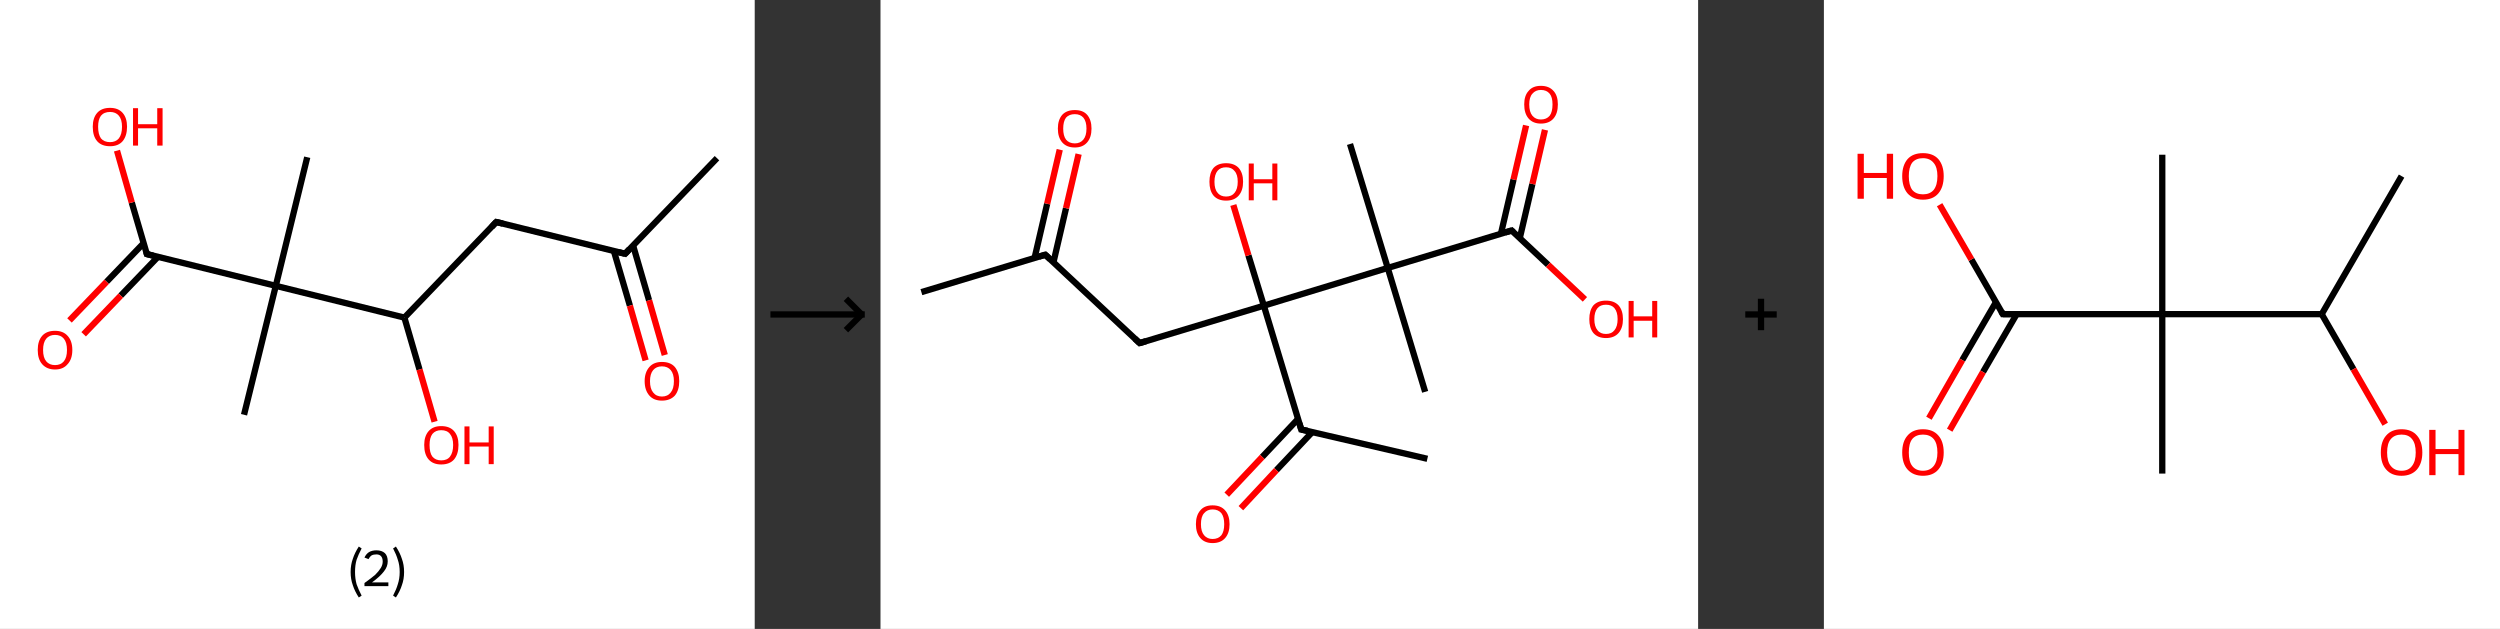 <?xml version='1.0' encoding='ASCII' standalone='yes'?>
<svg xmlns="http://www.w3.org/2000/svg" xmlns:xlink="http://www.w3.org/1999/xlink" version="1.1" width="795.0px" viewBox="0 0 795.0 200.0" height="200.0px">
  <rect x="0" y="0" width="795.0" height="200.0" fill="#333333" stroke="none"/>
  <g>
    <g transform="translate(0, 0) scale(1 1) "><!-- END OF HEADER -->
<rect style="opacity:1.0;fill:#FFFFFF;stroke:none" width="240.0" height="200.0" x="0.0" y="0.0"> </rect>
<path class="bond-0 atom-0 atom-1" d="M 228.0,50.3 L 198.8,80.7" style="fill:none;fill-rule:evenodd;stroke:#000000;stroke-width:2.0px;stroke-linecap:butt;stroke-linejoin:miter;stroke-opacity:1"/>
<path class="bond-1 atom-1 atom-2" d="M 195.2,79.8 L 200.3,97.2" style="fill:none;fill-rule:evenodd;stroke:#000000;stroke-width:2.0px;stroke-linecap:butt;stroke-linejoin:miter;stroke-opacity:1"/>
<path class="bond-1 atom-1 atom-2" d="M 200.3,97.2 L 205.3,114.6" style="fill:none;fill-rule:evenodd;stroke:#FF0000;stroke-width:2.0px;stroke-linecap:butt;stroke-linejoin:miter;stroke-opacity:1"/>
<path class="bond-1 atom-1 atom-2" d="M 201.3,78.0 L 206.4,95.5" style="fill:none;fill-rule:evenodd;stroke:#000000;stroke-width:2.0px;stroke-linecap:butt;stroke-linejoin:miter;stroke-opacity:1"/>
<path class="bond-1 atom-1 atom-2" d="M 206.4,95.5 L 211.4,112.9" style="fill:none;fill-rule:evenodd;stroke:#FF0000;stroke-width:2.0px;stroke-linecap:butt;stroke-linejoin:miter;stroke-opacity:1"/>
<path class="bond-2 atom-1 atom-3" d="M 198.8,80.7 L 157.8,70.6" style="fill:none;fill-rule:evenodd;stroke:#000000;stroke-width:2.0px;stroke-linecap:butt;stroke-linejoin:miter;stroke-opacity:1"/>
<path class="bond-3 atom-3 atom-4" d="M 157.8,70.6 L 128.6,101.0" style="fill:none;fill-rule:evenodd;stroke:#000000;stroke-width:2.0px;stroke-linecap:butt;stroke-linejoin:miter;stroke-opacity:1"/>
<path class="bond-4 atom-4 atom-5" d="M 128.6,101.0 L 133.4,117.5" style="fill:none;fill-rule:evenodd;stroke:#000000;stroke-width:2.0px;stroke-linecap:butt;stroke-linejoin:miter;stroke-opacity:1"/>
<path class="bond-4 atom-4 atom-5" d="M 133.4,117.5 L 138.2,134.1" style="fill:none;fill-rule:evenodd;stroke:#FF0000;stroke-width:2.0px;stroke-linecap:butt;stroke-linejoin:miter;stroke-opacity:1"/>
<path class="bond-5 atom-4 atom-6" d="M 128.6,101.0 L 87.7,90.9" style="fill:none;fill-rule:evenodd;stroke:#000000;stroke-width:2.0px;stroke-linecap:butt;stroke-linejoin:miter;stroke-opacity:1"/>
<path class="bond-6 atom-6 atom-7" d="M 87.7,90.9 L 97.7,50.0" style="fill:none;fill-rule:evenodd;stroke:#000000;stroke-width:2.0px;stroke-linecap:butt;stroke-linejoin:miter;stroke-opacity:1"/>
<path class="bond-7 atom-6 atom-8" d="M 87.7,90.9 L 77.6,131.9" style="fill:none;fill-rule:evenodd;stroke:#000000;stroke-width:2.0px;stroke-linecap:butt;stroke-linejoin:miter;stroke-opacity:1"/>
<path class="bond-8 atom-6 atom-9" d="M 87.7,90.9 L 46.7,80.8" style="fill:none;fill-rule:evenodd;stroke:#000000;stroke-width:2.0px;stroke-linecap:butt;stroke-linejoin:miter;stroke-opacity:1"/>
<path class="bond-9 atom-9 atom-10" d="M 45.7,77.3 L 33.9,89.6" style="fill:none;fill-rule:evenodd;stroke:#000000;stroke-width:2.0px;stroke-linecap:butt;stroke-linejoin:miter;stroke-opacity:1"/>
<path class="bond-9 atom-9 atom-10" d="M 33.9,89.6 L 22.1,101.9" style="fill:none;fill-rule:evenodd;stroke:#FF0000;stroke-width:2.0px;stroke-linecap:butt;stroke-linejoin:miter;stroke-opacity:1"/>
<path class="bond-9 atom-9 atom-10" d="M 50.2,81.7 L 38.4,94.0" style="fill:none;fill-rule:evenodd;stroke:#000000;stroke-width:2.0px;stroke-linecap:butt;stroke-linejoin:miter;stroke-opacity:1"/>
<path class="bond-9 atom-9 atom-10" d="M 38.4,94.0 L 26.6,106.3" style="fill:none;fill-rule:evenodd;stroke:#FF0000;stroke-width:2.0px;stroke-linecap:butt;stroke-linejoin:miter;stroke-opacity:1"/>
<path class="bond-10 atom-9 atom-11" d="M 46.7,80.8 L 41.9,64.4" style="fill:none;fill-rule:evenodd;stroke:#000000;stroke-width:2.0px;stroke-linecap:butt;stroke-linejoin:miter;stroke-opacity:1"/>
<path class="bond-10 atom-9 atom-11" d="M 41.9,64.4 L 37.2,47.9" style="fill:none;fill-rule:evenodd;stroke:#FF0000;stroke-width:2.0px;stroke-linecap:butt;stroke-linejoin:miter;stroke-opacity:1"/>
<path d="M 200.2,79.2 L 198.8,80.7 L 196.7,80.2" style="fill:none;stroke:#000000;stroke-width:2.0px;stroke-linecap:butt;stroke-linejoin:miter;stroke-opacity:1;"/>
<path d="M 159.9,71.1 L 157.8,70.6 L 156.4,72.1" style="fill:none;stroke:#000000;stroke-width:2.0px;stroke-linecap:butt;stroke-linejoin:miter;stroke-opacity:1;"/>
<path d="M 48.7,81.3 L 46.7,80.8 L 46.5,80.0" style="fill:none;stroke:#000000;stroke-width:2.0px;stroke-linecap:butt;stroke-linejoin:miter;stroke-opacity:1;"/>
<path class="atom-2" d="M 205.0 121.2 Q 205.0 118.4, 206.5 116.7 Q 207.9 115.1, 210.5 115.1 Q 213.2 115.1, 214.6 116.7 Q 216.0 118.4, 216.0 121.2 Q 216.0 124.1, 214.6 125.8 Q 213.1 127.4, 210.5 127.4 Q 207.9 127.4, 206.5 125.8 Q 205.0 124.1, 205.0 121.2 M 210.5 126.1 Q 212.3 126.1, 213.3 124.8 Q 214.3 123.6, 214.3 121.2 Q 214.3 118.9, 213.3 117.7 Q 212.3 116.5, 210.5 116.5 Q 208.7 116.5, 207.7 117.7 Q 206.7 118.9, 206.7 121.2 Q 206.7 123.6, 207.7 124.8 Q 208.7 126.1, 210.5 126.1 " fill="#FF0000"/>
<path class="atom-5" d="M 134.9 141.5 Q 134.9 138.7, 136.3 137.1 Q 137.7 135.5, 140.3 135.5 Q 143.0 135.5, 144.4 137.1 Q 145.8 138.7, 145.8 141.5 Q 145.8 144.4, 144.4 146.1 Q 143.0 147.7, 140.3 147.7 Q 137.7 147.7, 136.3 146.1 Q 134.9 144.5, 134.9 141.5 M 140.3 146.4 Q 142.2 146.4, 143.1 145.2 Q 144.1 143.9, 144.1 141.5 Q 144.1 139.2, 143.1 138.0 Q 142.2 136.8, 140.3 136.8 Q 138.5 136.8, 137.5 138.0 Q 136.6 139.2, 136.6 141.5 Q 136.6 144.0, 137.5 145.2 Q 138.5 146.4, 140.3 146.4 " fill="#FF0000"/>
<path class="atom-5" d="M 147.7 135.6 L 149.3 135.6 L 149.3 140.7 L 155.4 140.7 L 155.4 135.6 L 157.0 135.6 L 157.0 147.6 L 155.4 147.6 L 155.4 142.0 L 149.3 142.0 L 149.3 147.6 L 147.7 147.6 L 147.7 135.6 " fill="#FF0000"/>
<path class="atom-10" d="M 12.0 111.3 Q 12.0 108.4, 13.4 106.8 Q 14.8 105.2, 17.5 105.2 Q 20.1 105.2, 21.5 106.8 Q 23.0 108.4, 23.0 111.3 Q 23.0 114.2, 21.5 115.8 Q 20.1 117.5, 17.5 117.5 Q 14.9 117.5, 13.4 115.8 Q 12.0 114.2, 12.0 111.3 M 17.5 116.1 Q 19.3 116.1, 20.3 114.9 Q 21.3 113.7, 21.3 111.3 Q 21.3 108.9, 20.3 107.7 Q 19.3 106.5, 17.5 106.5 Q 15.7 106.5, 14.7 107.7 Q 13.7 108.9, 13.7 111.3 Q 13.7 113.7, 14.7 114.9 Q 15.7 116.1, 17.5 116.1 " fill="#FF0000"/>
<path class="atom-11" d="M 29.5 40.3 Q 29.5 37.5, 30.9 35.9 Q 32.3 34.3, 35.0 34.3 Q 37.6 34.3, 39.0 35.9 Q 40.4 37.5, 40.4 40.3 Q 40.4 43.2, 39.0 44.9 Q 37.6 46.5, 35.0 46.5 Q 32.3 46.5, 30.9 44.9 Q 29.5 43.3, 29.5 40.3 M 35.0 45.2 Q 36.8 45.2, 37.8 44.0 Q 38.8 42.7, 38.8 40.3 Q 38.8 38.0, 37.8 36.8 Q 36.8 35.6, 35.0 35.6 Q 33.1 35.6, 32.1 36.8 Q 31.2 38.0, 31.2 40.3 Q 31.2 42.7, 32.1 44.0 Q 33.1 45.2, 35.0 45.2 " fill="#FF0000"/>
<path class="atom-11" d="M 42.3 34.4 L 43.9 34.4 L 43.9 39.5 L 50.0 39.5 L 50.0 34.4 L 51.7 34.4 L 51.7 46.3 L 50.0 46.3 L 50.0 40.8 L 43.9 40.8 L 43.9 46.3 L 42.3 46.3 L 42.3 34.4 " fill="#FF0000"/>
<path class="legend" d="M 111.5 181.9 Q 111.5 179.6, 112.2 177.7 Q 112.8 175.8, 114.1 173.8 L 115.0 174.4 Q 114.0 176.3, 113.4 178.0 Q 112.9 179.7, 112.9 181.9 Q 112.9 184.0, 113.4 185.8 Q 114.0 187.5, 115.0 189.4 L 114.1 190.0 Q 112.8 188.0, 112.2 186.1 Q 111.5 184.2, 111.5 181.9 " fill="#000000"/>
<path class="legend" d="M 115.9 177.3 Q 116.4 176.2, 117.3 175.6 Q 118.3 175.0, 119.7 175.0 Q 121.4 175.0, 122.4 175.9 Q 123.3 176.8, 123.3 178.5 Q 123.3 180.2, 122.1 181.7 Q 120.9 183.3, 118.3 185.2 L 123.5 185.2 L 123.5 186.4 L 115.9 186.4 L 115.9 185.4 Q 118.0 183.9, 119.3 182.8 Q 120.5 181.6, 121.1 180.6 Q 121.7 179.6, 121.7 178.6 Q 121.7 177.5, 121.2 176.9 Q 120.7 176.3, 119.7 176.3 Q 118.8 176.3, 118.2 176.6 Q 117.6 177.0, 117.2 177.8 L 115.9 177.3 " fill="#000000"/>
<path class="legend" d="M 128.5 181.9 Q 128.5 184.2, 127.8 186.1 Q 127.2 188.0, 125.9 190.0 L 125.0 189.4 Q 126.0 187.5, 126.5 185.8 Q 127.1 184.0, 127.1 181.9 Q 127.1 179.7, 126.5 178.0 Q 126.0 176.3, 125.0 174.4 L 125.9 173.8 Q 127.2 175.8, 127.8 177.7 Q 128.5 179.6, 128.5 181.9 " fill="#000000"/>
</g>
    <g transform="translate(240.0, 0) scale(1 1) "><line x1="5" y1="100" x2="35" y2="100" style="stroke:rgb(0,0,0);stroke-width:2"/>
  <line x1="34" y1="100" x2="29" y2="95" style="stroke:rgb(0,0,0);stroke-width:2"/>
  <line x1="34" y1="100" x2="29" y2="105" style="stroke:rgb(0,0,0);stroke-width:2"/>
</g>
    <g transform="translate(280.0, 0) scale(1 1) "><!-- END OF HEADER -->
<rect style="opacity:1.0;fill:#FFFFFF;stroke:none" width="260.0" height="200.0" x="0.0" y="0.0"> </rect>
<path class="bond-0 atom-0 atom-1" d="M 13.0,92.9 L 52.4,81.0" style="fill:none;fill-rule:evenodd;stroke:#000000;stroke-width:2.0px;stroke-linecap:butt;stroke-linejoin:miter;stroke-opacity:1"/>
<path class="bond-1 atom-1 atom-2" d="M 55.0,83.4 L 59.0,66.2" style="fill:none;fill-rule:evenodd;stroke:#000000;stroke-width:2.0px;stroke-linecap:butt;stroke-linejoin:miter;stroke-opacity:1"/>
<path class="bond-1 atom-1 atom-2" d="M 59.0,66.2 L 63.0,49.0" style="fill:none;fill-rule:evenodd;stroke:#FF0000;stroke-width:2.0px;stroke-linecap:butt;stroke-linejoin:miter;stroke-opacity:1"/>
<path class="bond-1 atom-1 atom-2" d="M 49.0,82.0 L 53.0,64.8" style="fill:none;fill-rule:evenodd;stroke:#000000;stroke-width:2.0px;stroke-linecap:butt;stroke-linejoin:miter;stroke-opacity:1"/>
<path class="bond-1 atom-1 atom-2" d="M 53.0,64.8 L 57.0,47.6" style="fill:none;fill-rule:evenodd;stroke:#FF0000;stroke-width:2.0px;stroke-linecap:butt;stroke-linejoin:miter;stroke-opacity:1"/>
<path class="bond-2 atom-1 atom-3" d="M 52.4,81.0 L 82.4,109.1" style="fill:none;fill-rule:evenodd;stroke:#000000;stroke-width:2.0px;stroke-linecap:butt;stroke-linejoin:miter;stroke-opacity:1"/>
<path class="bond-3 atom-3 atom-4" d="M 82.4,109.1 L 121.9,97.2" style="fill:none;fill-rule:evenodd;stroke:#000000;stroke-width:2.0px;stroke-linecap:butt;stroke-linejoin:miter;stroke-opacity:1"/>
<path class="bond-4 atom-4 atom-5" d="M 121.9,97.2 L 117.0,81.2" style="fill:none;fill-rule:evenodd;stroke:#000000;stroke-width:2.0px;stroke-linecap:butt;stroke-linejoin:miter;stroke-opacity:1"/>
<path class="bond-4 atom-4 atom-5" d="M 117.0,81.2 L 112.2,65.2" style="fill:none;fill-rule:evenodd;stroke:#FF0000;stroke-width:2.0px;stroke-linecap:butt;stroke-linejoin:miter;stroke-opacity:1"/>
<path class="bond-5 atom-4 atom-6" d="M 121.9,97.2 L 133.8,136.6" style="fill:none;fill-rule:evenodd;stroke:#000000;stroke-width:2.0px;stroke-linecap:butt;stroke-linejoin:miter;stroke-opacity:1"/>
<path class="bond-6 atom-6 atom-7" d="M 133.8,136.6 L 173.9,145.9" style="fill:none;fill-rule:evenodd;stroke:#000000;stroke-width:2.0px;stroke-linecap:butt;stroke-linejoin:miter;stroke-opacity:1"/>
<path class="bond-7 atom-6 atom-8" d="M 132.8,133.2 L 121.4,145.3" style="fill:none;fill-rule:evenodd;stroke:#000000;stroke-width:2.0px;stroke-linecap:butt;stroke-linejoin:miter;stroke-opacity:1"/>
<path class="bond-7 atom-6 atom-8" d="M 121.4,145.3 L 110.1,157.3" style="fill:none;fill-rule:evenodd;stroke:#FF0000;stroke-width:2.0px;stroke-linecap:butt;stroke-linejoin:miter;stroke-opacity:1"/>
<path class="bond-7 atom-6 atom-8" d="M 137.3,137.4 L 125.9,149.5" style="fill:none;fill-rule:evenodd;stroke:#000000;stroke-width:2.0px;stroke-linecap:butt;stroke-linejoin:miter;stroke-opacity:1"/>
<path class="bond-7 atom-6 atom-8" d="M 125.9,149.5 L 114.6,161.6" style="fill:none;fill-rule:evenodd;stroke:#FF0000;stroke-width:2.0px;stroke-linecap:butt;stroke-linejoin:miter;stroke-opacity:1"/>
<path class="bond-8 atom-4 atom-9" d="M 121.9,97.2 L 161.3,85.2" style="fill:none;fill-rule:evenodd;stroke:#000000;stroke-width:2.0px;stroke-linecap:butt;stroke-linejoin:miter;stroke-opacity:1"/>
<path class="bond-9 atom-9 atom-10" d="M 161.3,85.2 L 173.2,124.6" style="fill:none;fill-rule:evenodd;stroke:#000000;stroke-width:2.0px;stroke-linecap:butt;stroke-linejoin:miter;stroke-opacity:1"/>
<path class="bond-10 atom-9 atom-11" d="M 161.3,85.2 L 149.3,45.8" style="fill:none;fill-rule:evenodd;stroke:#000000;stroke-width:2.0px;stroke-linecap:butt;stroke-linejoin:miter;stroke-opacity:1"/>
<path class="bond-11 atom-9 atom-12" d="M 161.3,85.2 L 200.7,73.3" style="fill:none;fill-rule:evenodd;stroke:#000000;stroke-width:2.0px;stroke-linecap:butt;stroke-linejoin:miter;stroke-opacity:1"/>
<path class="bond-12 atom-12 atom-13" d="M 203.3,75.7 L 207.3,58.5" style="fill:none;fill-rule:evenodd;stroke:#000000;stroke-width:2.0px;stroke-linecap:butt;stroke-linejoin:miter;stroke-opacity:1"/>
<path class="bond-12 atom-12 atom-13" d="M 207.3,58.5 L 211.3,41.3" style="fill:none;fill-rule:evenodd;stroke:#FF0000;stroke-width:2.0px;stroke-linecap:butt;stroke-linejoin:miter;stroke-opacity:1"/>
<path class="bond-12 atom-12 atom-13" d="M 197.3,74.3 L 201.3,57.1" style="fill:none;fill-rule:evenodd;stroke:#000000;stroke-width:2.0px;stroke-linecap:butt;stroke-linejoin:miter;stroke-opacity:1"/>
<path class="bond-12 atom-12 atom-13" d="M 201.3,57.1 L 205.3,39.9" style="fill:none;fill-rule:evenodd;stroke:#FF0000;stroke-width:2.0px;stroke-linecap:butt;stroke-linejoin:miter;stroke-opacity:1"/>
<path class="bond-13 atom-12 atom-14" d="M 200.7,73.3 L 212.3,84.2" style="fill:none;fill-rule:evenodd;stroke:#000000;stroke-width:2.0px;stroke-linecap:butt;stroke-linejoin:miter;stroke-opacity:1"/>
<path class="bond-13 atom-12 atom-14" d="M 212.3,84.2 L 224.0,95.2" style="fill:none;fill-rule:evenodd;stroke:#FF0000;stroke-width:2.0px;stroke-linecap:butt;stroke-linejoin:miter;stroke-opacity:1"/>
<path d="M 50.4,81.6 L 52.4,81.0 L 53.9,82.4" style="fill:none;stroke:#000000;stroke-width:2.0px;stroke-linecap:butt;stroke-linejoin:miter;stroke-opacity:1;"/>
<path d="M 80.9,107.7 L 82.4,109.1 L 84.4,108.5" style="fill:none;stroke:#000000;stroke-width:2.0px;stroke-linecap:butt;stroke-linejoin:miter;stroke-opacity:1;"/>
<path d="M 133.2,134.6 L 133.8,136.6 L 135.8,137.0" style="fill:none;stroke:#000000;stroke-width:2.0px;stroke-linecap:butt;stroke-linejoin:miter;stroke-opacity:1;"/>
<path d="M 198.7,73.9 L 200.7,73.3 L 201.2,73.8" style="fill:none;stroke:#000000;stroke-width:2.0px;stroke-linecap:butt;stroke-linejoin:miter;stroke-opacity:1;"/>
<path class="atom-2" d="M 56.4 40.9 Q 56.4 38.1, 57.8 36.5 Q 59.2 35.0, 61.8 35.0 Q 64.4 35.0, 65.7 36.5 Q 67.1 38.1, 67.1 40.9 Q 67.1 43.7, 65.7 45.3 Q 64.3 46.9, 61.8 46.9 Q 59.2 46.9, 57.8 45.3 Q 56.4 43.7, 56.4 40.9 M 61.8 45.6 Q 63.5 45.6, 64.5 44.4 Q 65.5 43.2, 65.5 40.9 Q 65.5 38.6, 64.5 37.4 Q 63.5 36.3, 61.8 36.3 Q 60.0 36.3, 59.0 37.4 Q 58.1 38.6, 58.1 40.9 Q 58.1 43.2, 59.0 44.4 Q 60.0 45.6, 61.8 45.6 " fill="#FF0000"/>
<path class="atom-5" d="M 104.6 57.8 Q 104.6 55.0, 105.9 53.4 Q 107.3 51.9, 109.9 51.9 Q 112.5 51.9, 113.9 53.4 Q 115.3 55.0, 115.3 57.8 Q 115.3 60.6, 113.9 62.2 Q 112.5 63.8, 109.9 63.8 Q 107.3 63.8, 105.9 62.2 Q 104.6 60.6, 104.6 57.8 M 109.9 62.5 Q 111.7 62.5, 112.6 61.3 Q 113.6 60.1, 113.6 57.8 Q 113.6 55.5, 112.6 54.4 Q 111.7 53.2, 109.9 53.2 Q 108.1 53.2, 107.2 54.3 Q 106.2 55.5, 106.2 57.8 Q 106.2 60.2, 107.2 61.3 Q 108.1 62.5, 109.9 62.5 " fill="#FF0000"/>
<path class="atom-5" d="M 117.1 52.0 L 118.7 52.0 L 118.7 57.0 L 124.6 57.0 L 124.6 52.0 L 126.2 52.0 L 126.2 63.7 L 124.6 63.7 L 124.6 58.3 L 118.7 58.3 L 118.7 63.7 L 117.1 63.7 L 117.1 52.0 " fill="#FF0000"/>
<path class="atom-8" d="M 100.3 166.7 Q 100.3 163.9, 101.7 162.3 Q 103.0 160.7, 105.6 160.7 Q 108.2 160.7, 109.6 162.3 Q 111.0 163.9, 111.0 166.7 Q 111.0 169.5, 109.6 171.1 Q 108.2 172.7, 105.6 172.7 Q 103.1 172.7, 101.7 171.1 Q 100.3 169.5, 100.3 166.7 M 105.6 171.4 Q 107.4 171.4, 108.4 170.2 Q 109.3 169.0, 109.3 166.7 Q 109.3 164.4, 108.4 163.2 Q 107.4 162.0, 105.6 162.0 Q 103.9 162.0, 102.9 163.2 Q 101.9 164.3, 101.9 166.7 Q 101.9 169.0, 102.9 170.2 Q 103.9 171.4, 105.6 171.4 " fill="#FF0000"/>
<path class="atom-13" d="M 204.7 33.2 Q 204.7 30.4, 206.1 28.9 Q 207.4 27.3, 210.0 27.3 Q 212.6 27.3, 214.0 28.9 Q 215.4 30.4, 215.4 33.2 Q 215.4 36.1, 214.0 37.7 Q 212.6 39.3, 210.0 39.3 Q 207.5 39.3, 206.1 37.7 Q 204.7 36.1, 204.7 33.2 M 210.0 38.0 Q 211.8 38.0, 212.8 36.8 Q 213.7 35.6, 213.7 33.2 Q 213.7 30.9, 212.8 29.8 Q 211.8 28.6, 210.0 28.6 Q 208.3 28.6, 207.3 29.8 Q 206.3 30.9, 206.3 33.2 Q 206.3 35.6, 207.3 36.8 Q 208.3 38.0, 210.0 38.0 " fill="#FF0000"/>
<path class="atom-14" d="M 225.4 101.5 Q 225.4 98.7, 226.7 97.1 Q 228.1 95.6, 230.7 95.6 Q 233.3 95.6, 234.7 97.1 Q 236.1 98.7, 236.1 101.5 Q 236.1 104.3, 234.7 105.9 Q 233.3 107.5, 230.7 107.5 Q 228.1 107.5, 226.7 105.9 Q 225.4 104.3, 225.4 101.5 M 230.7 106.2 Q 232.5 106.2, 233.4 105.0 Q 234.4 103.8, 234.4 101.5 Q 234.4 99.2, 233.4 98.0 Q 232.5 96.9, 230.7 96.9 Q 228.9 96.9, 228.0 98.0 Q 227.0 99.2, 227.0 101.5 Q 227.0 103.8, 228.0 105.0 Q 228.9 106.2, 230.7 106.2 " fill="#FF0000"/>
<path class="atom-14" d="M 237.9 95.7 L 239.5 95.7 L 239.5 100.6 L 245.4 100.6 L 245.4 95.7 L 247.0 95.7 L 247.0 107.3 L 245.4 107.3 L 245.4 102.0 L 239.5 102.0 L 239.5 107.3 L 237.9 107.3 L 237.9 95.7 " fill="#FF0000"/>
</g>
    <g transform="translate(540.0, 0) scale(1 1) "><line x1="15" y1="100" x2="25" y2="100" style="stroke:rgb(0,0,0);stroke-width:2"/>
  <line x1="20" y1="95" x2="20" y2="105" style="stroke:rgb(0,0,0);stroke-width:2"/>
</g>
    <g transform="translate(580.0, 0) scale(1 1) "><!-- END OF HEADER -->
<rect style="opacity:1.0;fill:#FFFFFF;stroke:none" width="215.0" height="200.0" x="0.0" y="0.0"> </rect>
<path class="bond-0 atom-0 atom-1" d="M 183.7,56.0 L 158.3,99.9" style="fill:none;fill-rule:evenodd;stroke:#000000;stroke-width:2.0px;stroke-linecap:butt;stroke-linejoin:miter;stroke-opacity:1"/>
<path class="bond-1 atom-1 atom-2" d="M 158.3,99.9 L 168.4,117.4" style="fill:none;fill-rule:evenodd;stroke:#000000;stroke-width:2.0px;stroke-linecap:butt;stroke-linejoin:miter;stroke-opacity:1"/>
<path class="bond-1 atom-1 atom-2" d="M 168.4,117.4 L 178.5,134.9" style="fill:none;fill-rule:evenodd;stroke:#FF0000;stroke-width:2.0px;stroke-linecap:butt;stroke-linejoin:miter;stroke-opacity:1"/>
<path class="bond-2 atom-1 atom-3" d="M 158.3,99.9 L 107.6,99.9" style="fill:none;fill-rule:evenodd;stroke:#000000;stroke-width:2.0px;stroke-linecap:butt;stroke-linejoin:miter;stroke-opacity:1"/>
<path class="bond-3 atom-3 atom-4" d="M 107.6,99.9 L 107.6,49.2" style="fill:none;fill-rule:evenodd;stroke:#000000;stroke-width:2.0px;stroke-linecap:butt;stroke-linejoin:miter;stroke-opacity:1"/>
<path class="bond-4 atom-3 atom-5" d="M 107.6,99.9 L 107.6,150.6" style="fill:none;fill-rule:evenodd;stroke:#000000;stroke-width:2.0px;stroke-linecap:butt;stroke-linejoin:miter;stroke-opacity:1"/>
<path class="bond-5 atom-3 atom-6" d="M 107.6,99.9 L 56.9,99.9" style="fill:none;fill-rule:evenodd;stroke:#000000;stroke-width:2.0px;stroke-linecap:butt;stroke-linejoin:miter;stroke-opacity:1"/>
<path class="bond-6 atom-6 atom-7" d="M 54.7,96.1 L 44.0,114.5" style="fill:none;fill-rule:evenodd;stroke:#000000;stroke-width:2.0px;stroke-linecap:butt;stroke-linejoin:miter;stroke-opacity:1"/>
<path class="bond-6 atom-6 atom-7" d="M 44.0,114.5 L 33.4,133.0" style="fill:none;fill-rule:evenodd;stroke:#FF0000;stroke-width:2.0px;stroke-linecap:butt;stroke-linejoin:miter;stroke-opacity:1"/>
<path class="bond-6 atom-6 atom-7" d="M 61.3,99.9 L 50.6,118.3" style="fill:none;fill-rule:evenodd;stroke:#000000;stroke-width:2.0px;stroke-linecap:butt;stroke-linejoin:miter;stroke-opacity:1"/>
<path class="bond-6 atom-6 atom-7" d="M 50.6,118.3 L 40.0,136.8" style="fill:none;fill-rule:evenodd;stroke:#FF0000;stroke-width:2.0px;stroke-linecap:butt;stroke-linejoin:miter;stroke-opacity:1"/>
<path class="bond-7 atom-6 atom-8" d="M 56.9,99.9 L 46.9,82.5" style="fill:none;fill-rule:evenodd;stroke:#000000;stroke-width:2.0px;stroke-linecap:butt;stroke-linejoin:miter;stroke-opacity:1"/>
<path class="bond-7 atom-6 atom-8" d="M 46.9,82.5 L 36.8,65.1" style="fill:none;fill-rule:evenodd;stroke:#FF0000;stroke-width:2.0px;stroke-linecap:butt;stroke-linejoin:miter;stroke-opacity:1"/>
<path d="M 59.4,99.9 L 56.9,99.9 L 56.4,99.0" style="fill:none;stroke:#000000;stroke-width:2.0px;stroke-linecap:butt;stroke-linejoin:miter;stroke-opacity:1;"/>
<path class="atom-2" d="M 177.1 143.9 Q 177.1 140.4, 178.8 138.5 Q 180.5 136.5, 183.7 136.5 Q 186.9 136.5, 188.6 138.5 Q 190.3 140.4, 190.3 143.9 Q 190.3 147.3, 188.6 149.3 Q 186.8 151.3, 183.7 151.3 Q 180.5 151.3, 178.8 149.3 Q 177.1 147.4, 177.1 143.9 M 183.7 149.7 Q 185.9 149.7, 187.0 148.2 Q 188.2 146.7, 188.2 143.9 Q 188.2 141.0, 187.0 139.6 Q 185.9 138.2, 183.7 138.2 Q 181.5 138.2, 180.3 139.6 Q 179.1 141.0, 179.1 143.9 Q 179.1 146.8, 180.3 148.2 Q 181.5 149.7, 183.7 149.7 " fill="#FF0000"/>
<path class="atom-2" d="M 192.5 136.7 L 194.5 136.7 L 194.5 142.8 L 201.8 142.8 L 201.8 136.7 L 203.7 136.7 L 203.7 151.1 L 201.8 151.1 L 201.8 144.4 L 194.5 144.4 L 194.5 151.1 L 192.5 151.1 L 192.5 136.7 " fill="#FF0000"/>
<path class="atom-7" d="M 24.9 143.9 Q 24.9 140.4, 26.6 138.5 Q 28.3 136.5, 31.5 136.5 Q 34.7 136.5, 36.4 138.5 Q 38.1 140.4, 38.1 143.9 Q 38.1 147.3, 36.4 149.3 Q 34.7 151.3, 31.5 151.3 Q 28.4 151.3, 26.6 149.3 Q 24.9 147.4, 24.9 143.9 M 31.5 149.7 Q 33.7 149.7, 34.9 148.2 Q 36.1 146.7, 36.1 143.9 Q 36.1 141.0, 34.9 139.6 Q 33.7 138.2, 31.5 138.2 Q 29.3 138.2, 28.1 139.6 Q 27.0 141.0, 27.0 143.9 Q 27.0 146.8, 28.1 148.2 Q 29.3 149.7, 31.5 149.7 " fill="#FF0000"/>
<path class="atom-8" d="M 10.7 48.9 L 12.7 48.9 L 12.7 55.0 L 20.0 55.0 L 20.0 48.9 L 22.0 48.9 L 22.0 63.2 L 20.0 63.2 L 20.0 56.6 L 12.7 56.6 L 12.7 63.2 L 10.7 63.2 L 10.7 48.9 " fill="#FF0000"/>
<path class="atom-8" d="M 24.9 56.0 Q 24.9 52.6, 26.6 50.6 Q 28.3 48.7, 31.5 48.7 Q 34.7 48.7, 36.4 50.6 Q 38.1 52.6, 38.1 56.0 Q 38.1 59.5, 36.4 61.5 Q 34.7 63.5, 31.5 63.5 Q 28.4 63.5, 26.6 61.5 Q 24.9 59.5, 24.9 56.0 M 31.5 61.8 Q 33.7 61.8, 34.9 60.4 Q 36.1 58.9, 36.1 56.0 Q 36.1 53.2, 34.9 51.8 Q 33.7 50.3, 31.5 50.3 Q 29.3 50.3, 28.1 51.7 Q 27.0 53.2, 27.0 56.0 Q 27.0 58.9, 28.1 60.4 Q 29.3 61.8, 31.5 61.8 " fill="#FF0000"/>
</g>
  </g>
</svg>
